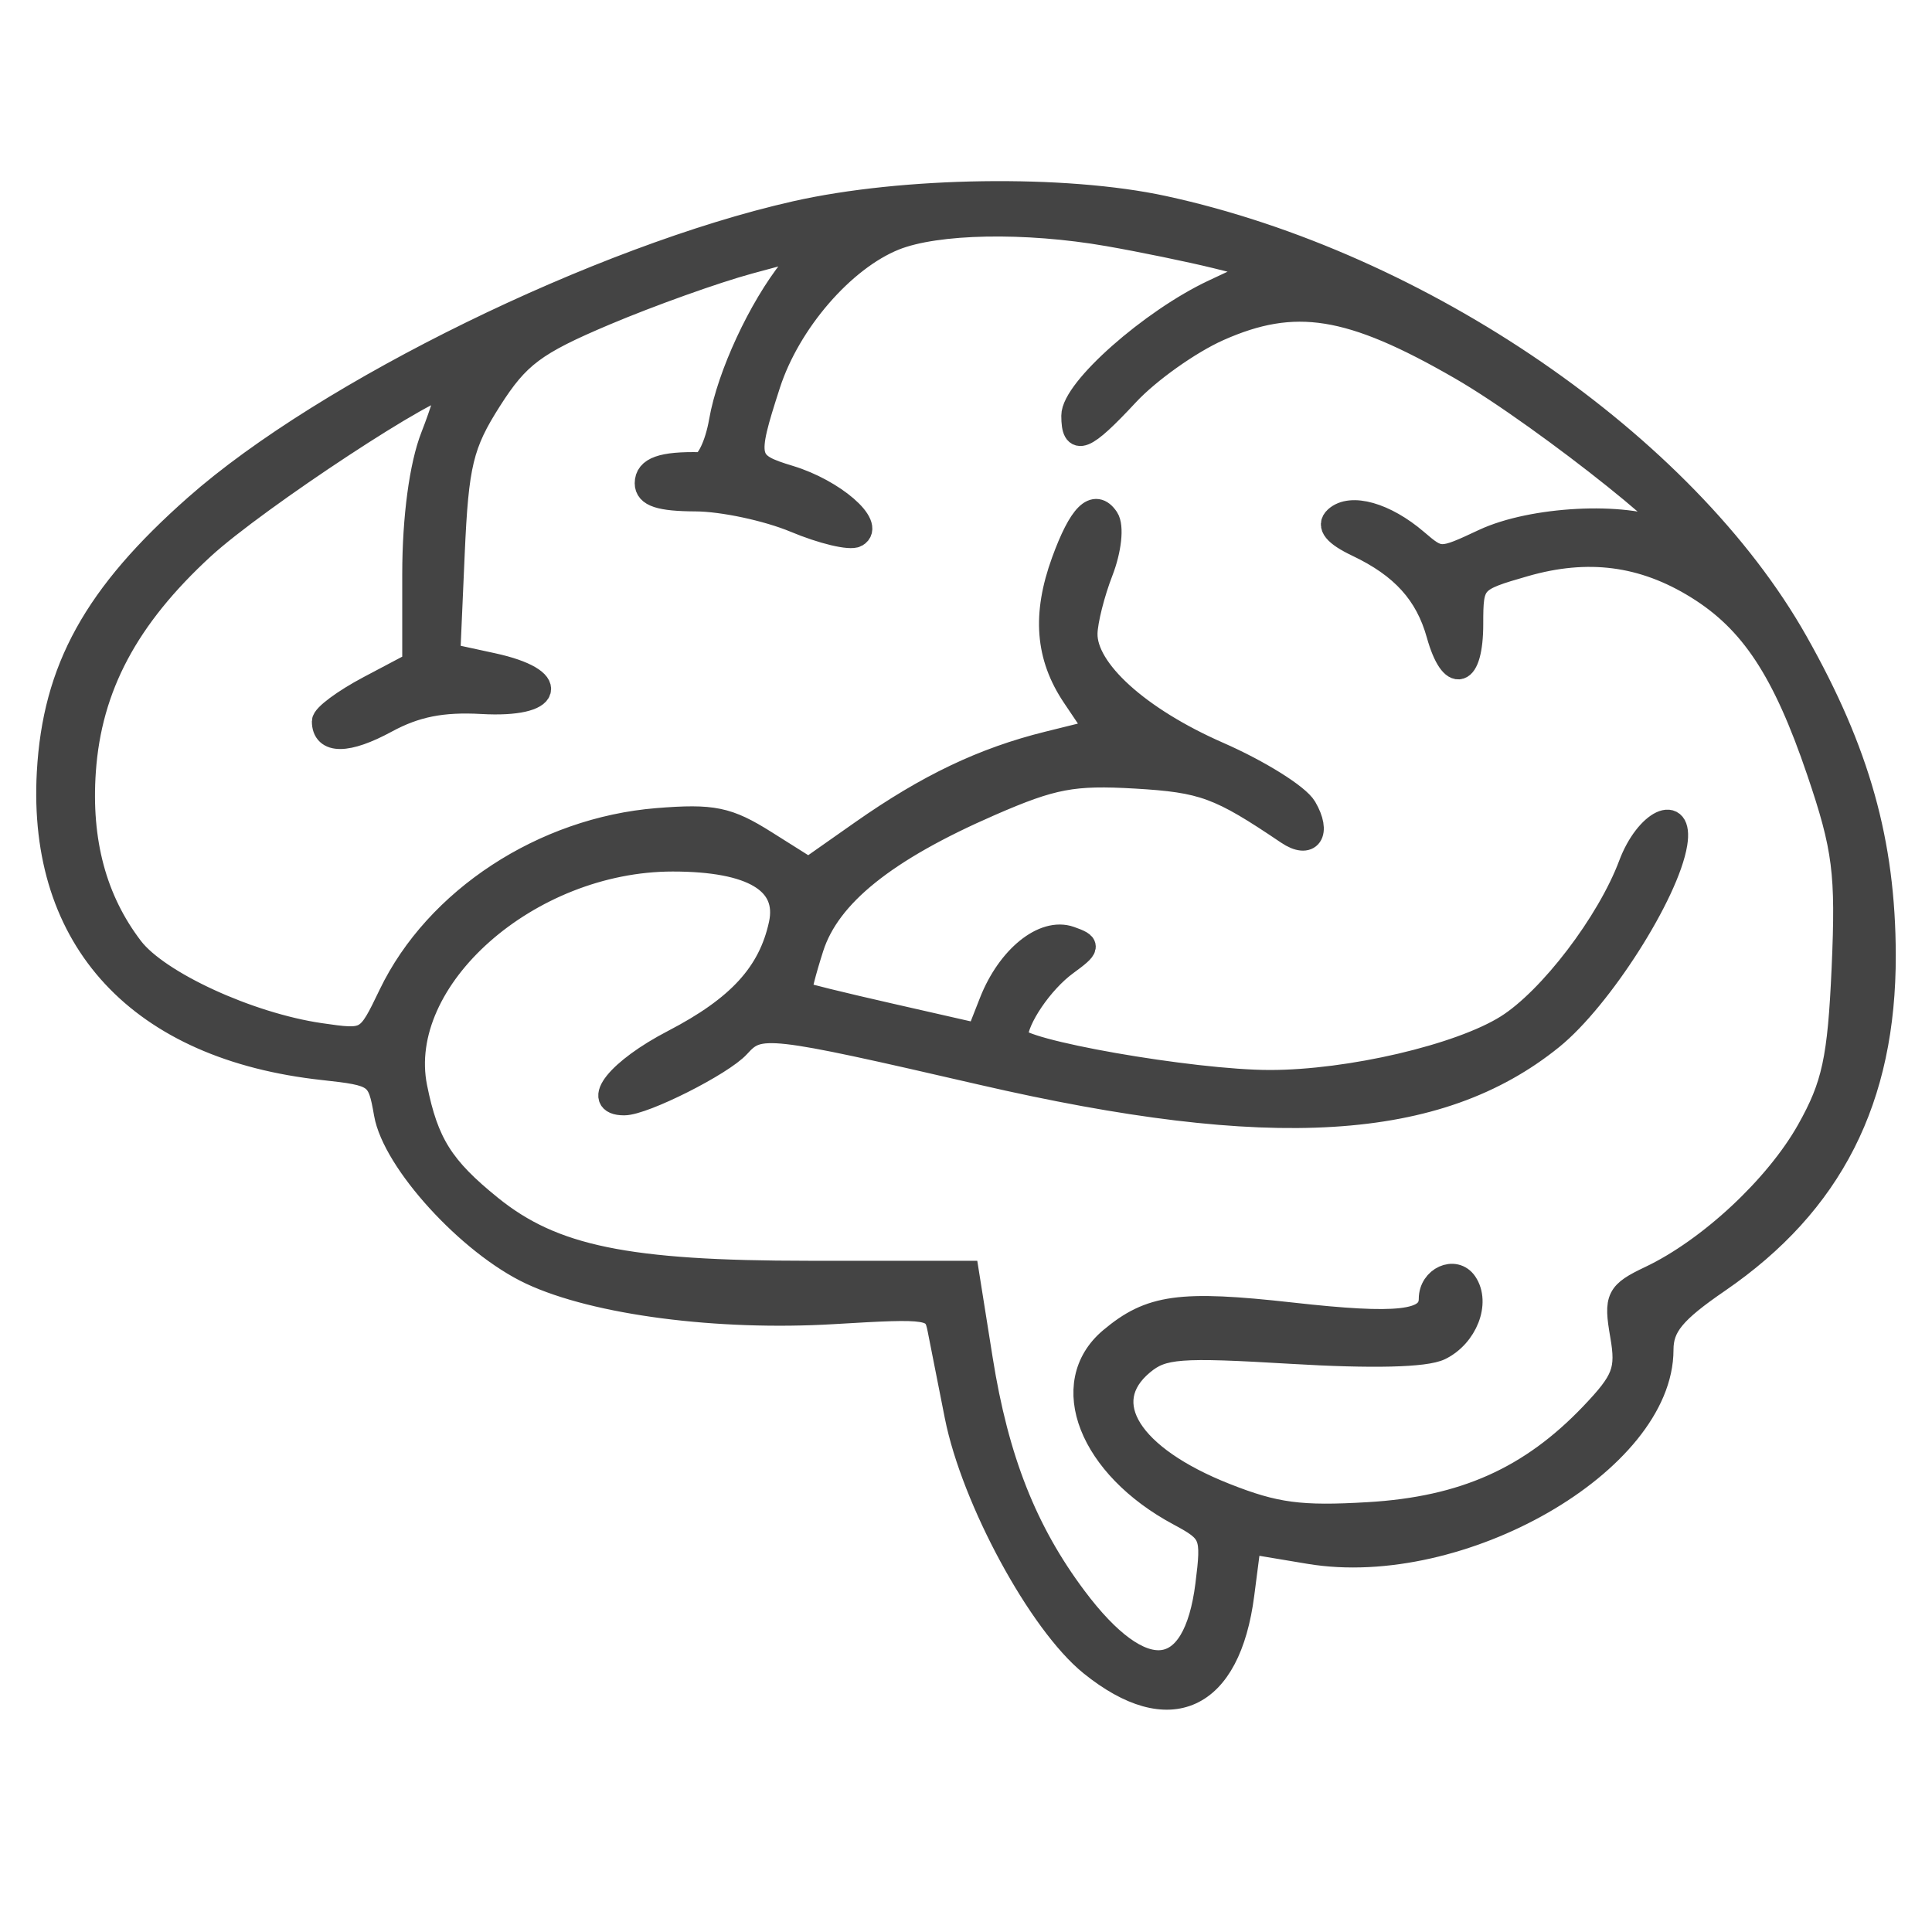 <svg width="40" height="40" viewBox="0 0 40 40" fill="none" xmlns="http://www.w3.org/2000/svg">
<path fill-rule="evenodd" clip-rule="evenodd" d="M16.471 4.412C12.439 5.324 6.749 8.108 4.059 10.485C1.974 12.326 1.13 13.854 1.012 15.996C0.821 19.467 2.896 21.7 6.696 22.113C7.809 22.234 7.854 22.267 7.991 23.055C8.163 24.045 9.719 25.75 10.997 26.35C12.335 26.977 14.867 27.307 17.255 27.165C19.279 27.044 19.361 27.057 19.452 27.519C19.503 27.783 19.664 28.591 19.807 29.315C20.151 31.044 21.535 33.597 22.591 34.45C24.214 35.76 25.438 35.195 25.72 33.005L25.86 31.922L27.111 32.131C30.234 32.651 34.398 30.26 34.398 27.946C34.398 27.456 34.648 27.152 35.575 26.517C37.911 24.913 39.007 22.754 39 19.769C38.994 17.445 38.468 15.569 37.185 13.296C34.876 9.204 29.422 5.459 24.088 4.303C22.045 3.86 18.699 3.908 16.471 4.412ZM22.945 4.849C23.64 4.97 24.648 5.178 25.184 5.31L26.16 5.552L25.134 6.033C23.839 6.64 22.223 8.069 22.223 8.606C22.223 9.206 22.442 9.118 23.335 8.159C23.774 7.686 24.625 7.082 25.224 6.815C26.806 6.111 27.953 6.294 30.245 7.616C32.003 8.63 35.585 11.501 34.473 11.005C33.635 10.631 31.725 10.73 30.724 11.199C29.824 11.621 29.808 11.621 29.319 11.202C28.677 10.652 27.968 10.451 27.662 10.732C27.499 10.882 27.642 11.06 28.105 11.28C29.038 11.723 29.545 12.284 29.782 13.133C30.062 14.135 30.459 14.01 30.459 12.92C30.459 12.025 30.483 11.999 31.562 11.689C32.874 11.311 34.021 11.461 35.141 12.155C36.272 12.855 36.944 13.875 37.654 15.967C38.194 17.558 38.259 18.074 38.172 20.041C38.088 21.928 37.97 22.473 37.447 23.404C36.788 24.577 35.395 25.875 34.172 26.456C33.498 26.776 33.451 26.871 33.585 27.642C33.712 28.372 33.631 28.584 32.958 29.29C31.69 30.617 30.306 31.234 28.335 31.35C26.922 31.434 26.4 31.364 25.368 30.956C23.389 30.174 22.673 29.035 23.649 28.223C24.067 27.875 24.413 27.849 26.733 27.987C28.422 28.088 29.511 28.061 29.813 27.913C30.344 27.652 30.609 26.972 30.337 26.568C30.121 26.247 29.624 26.471 29.624 26.891C29.624 27.386 28.944 27.463 26.738 27.216C24.433 26.959 23.818 27.044 22.999 27.733C21.909 28.65 22.579 30.36 24.415 31.343C25.099 31.71 25.128 31.782 24.998 32.813C24.741 34.847 23.653 34.955 22.253 33.084C21.222 31.707 20.635 30.218 20.305 28.144L20.02 26.353H16.749C12.976 26.353 11.446 26.038 10.156 24.996C9.147 24.182 8.829 23.676 8.596 22.513C8.146 20.265 10.936 17.794 13.927 17.794C15.583 17.794 16.357 18.259 16.166 19.138C15.944 20.159 15.299 20.863 13.946 21.566C12.81 22.155 12.259 22.842 12.923 22.842C13.327 22.842 14.949 22.024 15.286 21.651C15.719 21.172 15.892 21.191 20.32 22.212C26.324 23.597 29.776 23.384 32.124 21.484C33.131 20.669 34.518 18.492 34.685 17.465C34.815 16.662 34.097 17.003 33.759 17.904C33.309 19.107 32.1 20.693 31.203 21.256C30.226 21.87 27.944 22.403 26.291 22.403C24.682 22.403 21.03 21.763 21.03 21.48C21.03 21.101 21.56 20.32 22.071 19.948C22.541 19.604 22.547 19.566 22.153 19.427C21.613 19.237 20.887 19.824 20.524 20.745L20.252 21.438L18.433 21.024C17.432 20.797 16.591 20.59 16.564 20.565C16.537 20.54 16.646 20.112 16.806 19.613C17.154 18.531 18.324 17.591 20.503 16.643C21.793 16.081 22.217 16.002 23.511 16.077C24.917 16.16 25.245 16.281 26.662 17.238C27.114 17.544 27.318 17.248 27.014 16.726C26.871 16.48 26.065 15.976 25.223 15.607C23.567 14.881 22.456 13.874 22.473 13.114C22.478 12.852 22.624 12.275 22.796 11.832C22.971 11.381 23.023 10.898 22.915 10.736C22.665 10.364 22.371 10.655 22.017 11.628C21.617 12.728 21.685 13.592 22.235 14.411L22.724 15.138L21.699 15.392C20.362 15.723 19.211 16.272 17.847 17.229L16.741 18.006L15.841 17.439C15.065 16.951 14.761 16.888 13.612 16.98C11.254 17.17 9.036 18.622 8.086 20.597C7.616 21.574 7.615 21.574 6.624 21.43C5.147 21.214 3.266 20.349 2.72 19.633C1.959 18.637 1.633 17.423 1.735 15.962C1.857 14.219 2.621 12.782 4.197 11.333C5.303 10.317 9.081 7.835 9.265 8.004C9.305 8.041 9.167 8.506 8.959 9.038C8.724 9.635 8.579 10.72 8.578 11.875L8.578 13.746L7.642 14.241C7.128 14.513 6.707 14.825 6.707 14.935C6.707 15.368 7.186 15.365 7.993 14.927C8.603 14.596 9.155 14.487 9.98 14.533C11.432 14.616 11.589 14.072 10.201 13.77L9.279 13.57L9.372 11.451C9.453 9.608 9.552 9.195 10.141 8.272C10.719 7.364 11.065 7.106 12.522 6.49C13.459 6.094 14.802 5.614 15.505 5.423L16.784 5.077L16.392 5.566C15.741 6.38 15.092 7.777 14.928 8.724C14.842 9.216 14.649 9.616 14.499 9.612C13.711 9.594 13.391 9.708 13.391 10.005C13.391 10.245 13.665 10.335 14.405 10.338C14.963 10.341 15.887 10.538 16.459 10.776C17.03 11.015 17.601 11.151 17.727 11.079C18.082 10.877 17.253 10.161 16.346 9.886C15.426 9.607 15.404 9.514 15.908 7.956C16.325 6.665 17.451 5.362 18.519 4.934C19.39 4.585 21.23 4.55 22.945 4.849Z" fill="#444444" stroke="#444444" stroke-width="0.5"/>
</svg>
